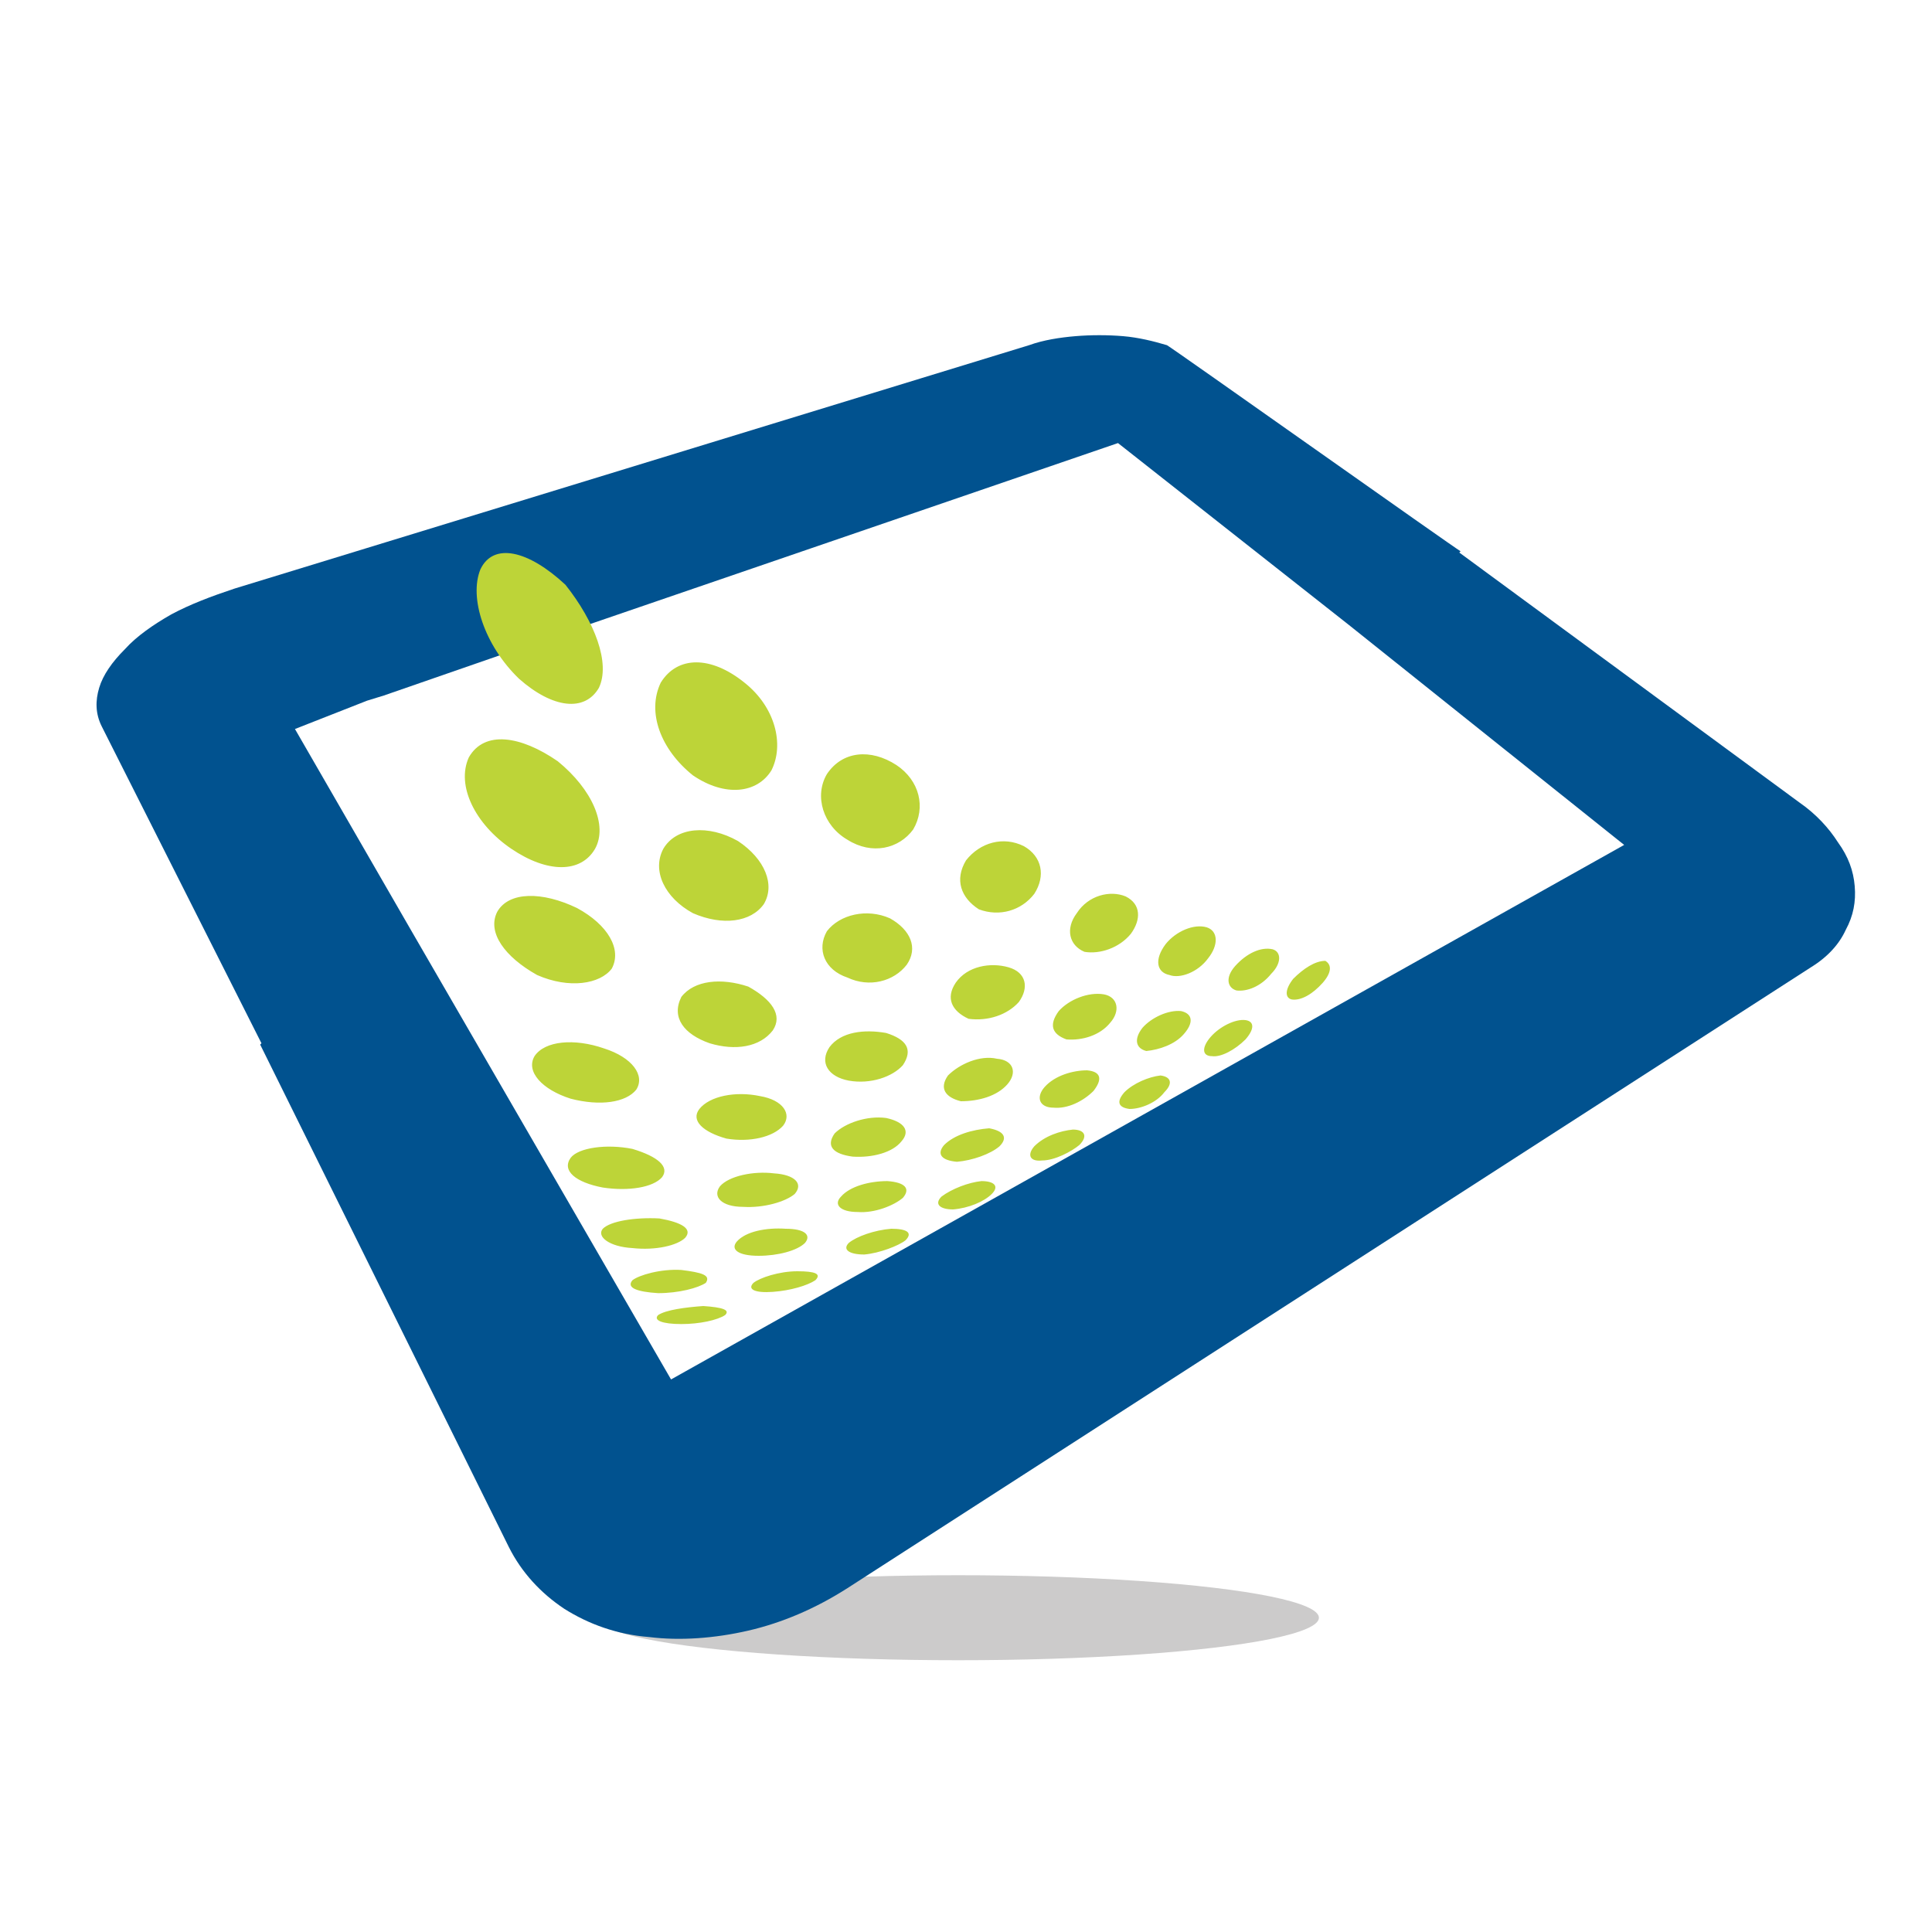 <svg version="1" xmlns="http://www.w3.org/2000/svg" viewBox="0 0 150 150"><ellipse fill="#CCCBCB" cx="74.4" cy="125.6" rx="28" ry="3.3"/><path fill="#01528F" d="M144 68.8c-.1-1.2-.5-2.3-1.3-3.4-.7-1.1-1.7-2.2-3-3.1l-26.4-19.4.1-.1c-.4-.2-22.4-15.8-22.8-16-1-.3-2.2-.6-3.4-.7-1.2-.1-2.5-.1-3.7 0-1.2.1-2.5.3-3.6.7L18.2 45.7c-1.8.6-3.4 1.2-4.9 2-1.4.8-2.7 1.7-3.6 2.7-1 1-1.7 2-2 3-.3 1-.3 2 .2 3L20.3 81l-.1.1 19.3 39c1 2 2.5 3.6 4.3 4.8 1.9 1.2 4.1 2 6.6 2.2 2.4.3 5.1.1 7.7-.5 2.6-.6 5.2-1.7 7.7-3.3l74.8-48.2c1.3-.8 2.2-1.8 2.7-2.9.6-1.1.8-2.2.7-3.4zm-91.9 38.3L31.9 72.2l-9-15.6 5.6-2.2 1.3-.4 15-5.2 42-14.4 17.9 14.1 21.4 17.1-74 41.5z"/><g fill-rule="evenodd" clip-rule="evenodd" fill="#BDD438"><path d="M37.3 44.2c-.9 2.2.3 5.9 3 8.5 2.6 2.3 5.1 2.6 6.2.7.9-1.9-.3-5.1-2.6-8-2.9-2.7-5.6-3.3-6.6-1.2zM36.4 58.8c-1 2.2.5 5.2 3.3 7.1 2.8 1.9 5.4 1.9 6.5 0 1-1.8-.2-4.6-2.9-6.8-2.9-2-5.7-2.4-6.9-.3zM38.6 70.8c-.8 1.6.6 3.5 3.1 4.9 2.5 1.1 4.9.7 5.8-.5.8-1.5-.3-3.4-2.7-4.7-2.7-1.3-5.3-1.3-6.2.3zM41.5 82c-.7 1.2.6 2.6 2.8 3.3 2.3.6 4.3.3 5.1-.7.7-1.1-.3-2.5-2.5-3.2-2.3-.8-4.6-.6-5.4.6zM44.3 89.9c-.7 1 .4 1.9 2.5 2.3 2 .3 3.9 0 4.6-.8.6-.8-.3-1.6-2.3-2.2-2-.4-4.2-.1-4.8.7zM46.8 95.4c-.5.6.5 1.4 2.3 1.5 1.8.2 3.5-.2 4.1-.8.6-.7-.3-1.2-2-1.5-1.9-.1-3.8.2-4.4.8zM49.1 99.4c-.5.6.4.9 2 1 1.6 0 3.1-.4 3.7-.8.4-.6-.3-.8-1.9-1-1.6-.1-3.3.4-3.8.8zM51.1 102.1c-.4.4.3.7 1.8.7 1.4 0 2.8-.3 3.4-.7.4-.4-.2-.6-1.7-.7-1.4.1-2.9.3-3.5.7zM58.9 97.5c1.5 0 3-.4 3.6-1 .5-.6 0-1.1-1.5-1.1-1.5-.1-3.1.2-3.8 1-.5.6.1 1.1 1.7 1.1zM58.5 99.6c-.5.5.1.8 1.5.7 1.4-.1 2.7-.5 3.3-.9.5-.5 0-.7-1.4-.7s-2.9.5-3.4.9zM66.6 94.1c1.3.1 2.8-.5 3.5-1.1.6-.7.2-1.2-1.2-1.3-1.4 0-2.9.4-3.6 1.2-.6.6-.1 1.2 1.3 1.2zM65.9 96.5c-.5.5 0 .9 1.2.9 1.2-.1 2.7-.7 3.2-1.1.6-.6.1-.9-1.1-.9-1.3.1-2.7.6-3.3 1.1zM74.3 90.2c1.2-.1 2.6-.6 3.3-1.2.7-.7.3-1.2-.8-1.4-1.3.1-2.7.5-3.5 1.3-.6.7-.2 1.2 1 1.3zM73.1 92.9c-.6.6-.1 1 .9 1 1.2-.1 2.4-.6 3-1.2.6-.6.2-1-.8-1-1 .1-2.3.6-3.1 1.2zM81.8 86c1.1.1 2.3-.5 3.1-1.3.7-.9.6-1.5-.5-1.6-1.1 0-2.5.4-3.3 1.3-.7.8-.4 1.6.7 1.6zM80.3 89c-.6.7-.3 1.2.6 1.1 1 0 2.3-.7 2.9-1.2.7-.7.4-1.2-.5-1.2-1 .1-2.2.5-3 1.3zM88.7 79.8c-.7.9-.5 1.6.3 1.8 1-.1 2.2-.5 2.9-1.3.8-.9.7-1.6-.2-1.8-1-.1-2.3.5-3 1.3zM87.3 84.8c-.7.8-.4 1.2.4 1.3.9 0 2.1-.5 2.7-1.3.7-.7.5-1.2-.3-1.3-.9.1-2.1.6-2.8 1.3zM95.9 75c-.8.9-.6 1.7.1 1.9.8.1 1.9-.3 2.7-1.3.8-.8.8-1.7.1-1.9-.9-.2-2 .3-2.9 1.3zM94 80.5c-.7.8-.7 1.5.1 1.5.7.1 1.8-.5 2.6-1.3.7-.8.7-1.4 0-1.5-.8-.1-2 .5-2.7 1.3zM100.4 76c-.7.9-.6 1.5-.1 1.6.7.1 1.6-.4 2.4-1.3.7-.8.7-1.4.2-1.7-.8 0-1.7.6-2.5 1.4zM93.8 74.4c.8-1 .8-2.1-.1-2.4-1-.3-2.4.3-3.2 1.3-.9 1.2-.7 2.2.3 2.4.8.3 2.2-.2 3-1.3zM86.2 79.4c.8-.9.6-2-.5-2.2-1.2-.2-2.7.4-3.5 1.3-.8 1.1-.5 1.8.6 2.2 1.2.1 2.6-.3 3.4-1.3zM87.8 72.5c.8-1.1.8-2.3-.4-2.9-1.2-.5-2.9-.1-3.8 1.3-.9 1.2-.6 2.5.6 3 1.2.2 2.7-.3 3.6-1.4zM77.4 82.2c-1.3-.3-2.9.4-3.8 1.3-.7 1-.2 1.7 1 2 1.4 0 2.8-.4 3.6-1.3.8-.9.5-1.9-.8-2zM79.1 77.8c.8-1.1.6-2.3-.8-2.7-1.4-.4-3.2-.1-4.1 1.2-.8 1.2-.3 2.2 1 2.8 1.5.2 3-.3 3.9-1.3zM80.3 69.4c.9-1.4.6-2.9-.8-3.7-1.6-.8-3.4-.3-4.5 1.1-.9 1.5-.4 2.9 1 3.8 1.6.6 3.3.1 4.3-1.2zM70.4 74.9c.9-1.3.3-2.7-1.3-3.6-1.8-.8-3.9-.3-4.9 1-.8 1.4-.2 3 1.6 3.6 1.7.8 3.6.3 4.6-1zM70.9 64.4c1-1.7.5-3.8-1.3-5-2-1.3-4.2-1.1-5.4.7-1 1.7-.3 4 1.6 5.1 1.9 1.2 4 .7 5.1-.8zM55.1 81c2 .6 3.9.3 4.9-1 .8-1.2-.1-2.4-1.9-3.4-2.1-.7-4.2-.5-5.2.8-.8 1.6.2 2.9 2.2 3.6zM56.4 88.4c1.8.3 3.6-.1 4.4-1 .7-.9 0-2-1.8-2.3-1.9-.4-3.9 0-4.7 1-.7.9.3 1.8 2.1 2.3zM61.7 92.7c.7-.8 0-1.5-1.6-1.6-1.6-.2-3.5.2-4.2 1-.6.8.1 1.6 1.8 1.6 1.6.1 3.3-.4 4-1zM64.8 88c-.7 1-.1 1.6 1.4 1.8 1.5.1 3.1-.3 3.8-1.2.7-.8.2-1.5-1.2-1.8-1.5-.2-3.2.4-4 1.2zM65.9 83.9c1.7.3 3.4-.3 4.2-1.2.8-1.2.3-2-1.3-2.5-1.7-.3-3.5-.1-4.4 1.1-.8 1.2-.1 2.3 1.5 2.6zM57.3 65.3c-2.3-1.3-4.8-1.1-5.8.6-.9 1.7.1 3.8 2.3 5 2.3 1 4.5.7 5.5-.7.9-1.5.1-3.5-2-4.9zM59.9 59.8c1-2 .3-4.9-2.1-6.8-2.6-2.1-5.2-2.1-6.5 0-1.1 2.3 0 5.2 2.5 7.2 2.5 1.7 5 1.4 6.1-.4z"/></g></svg>